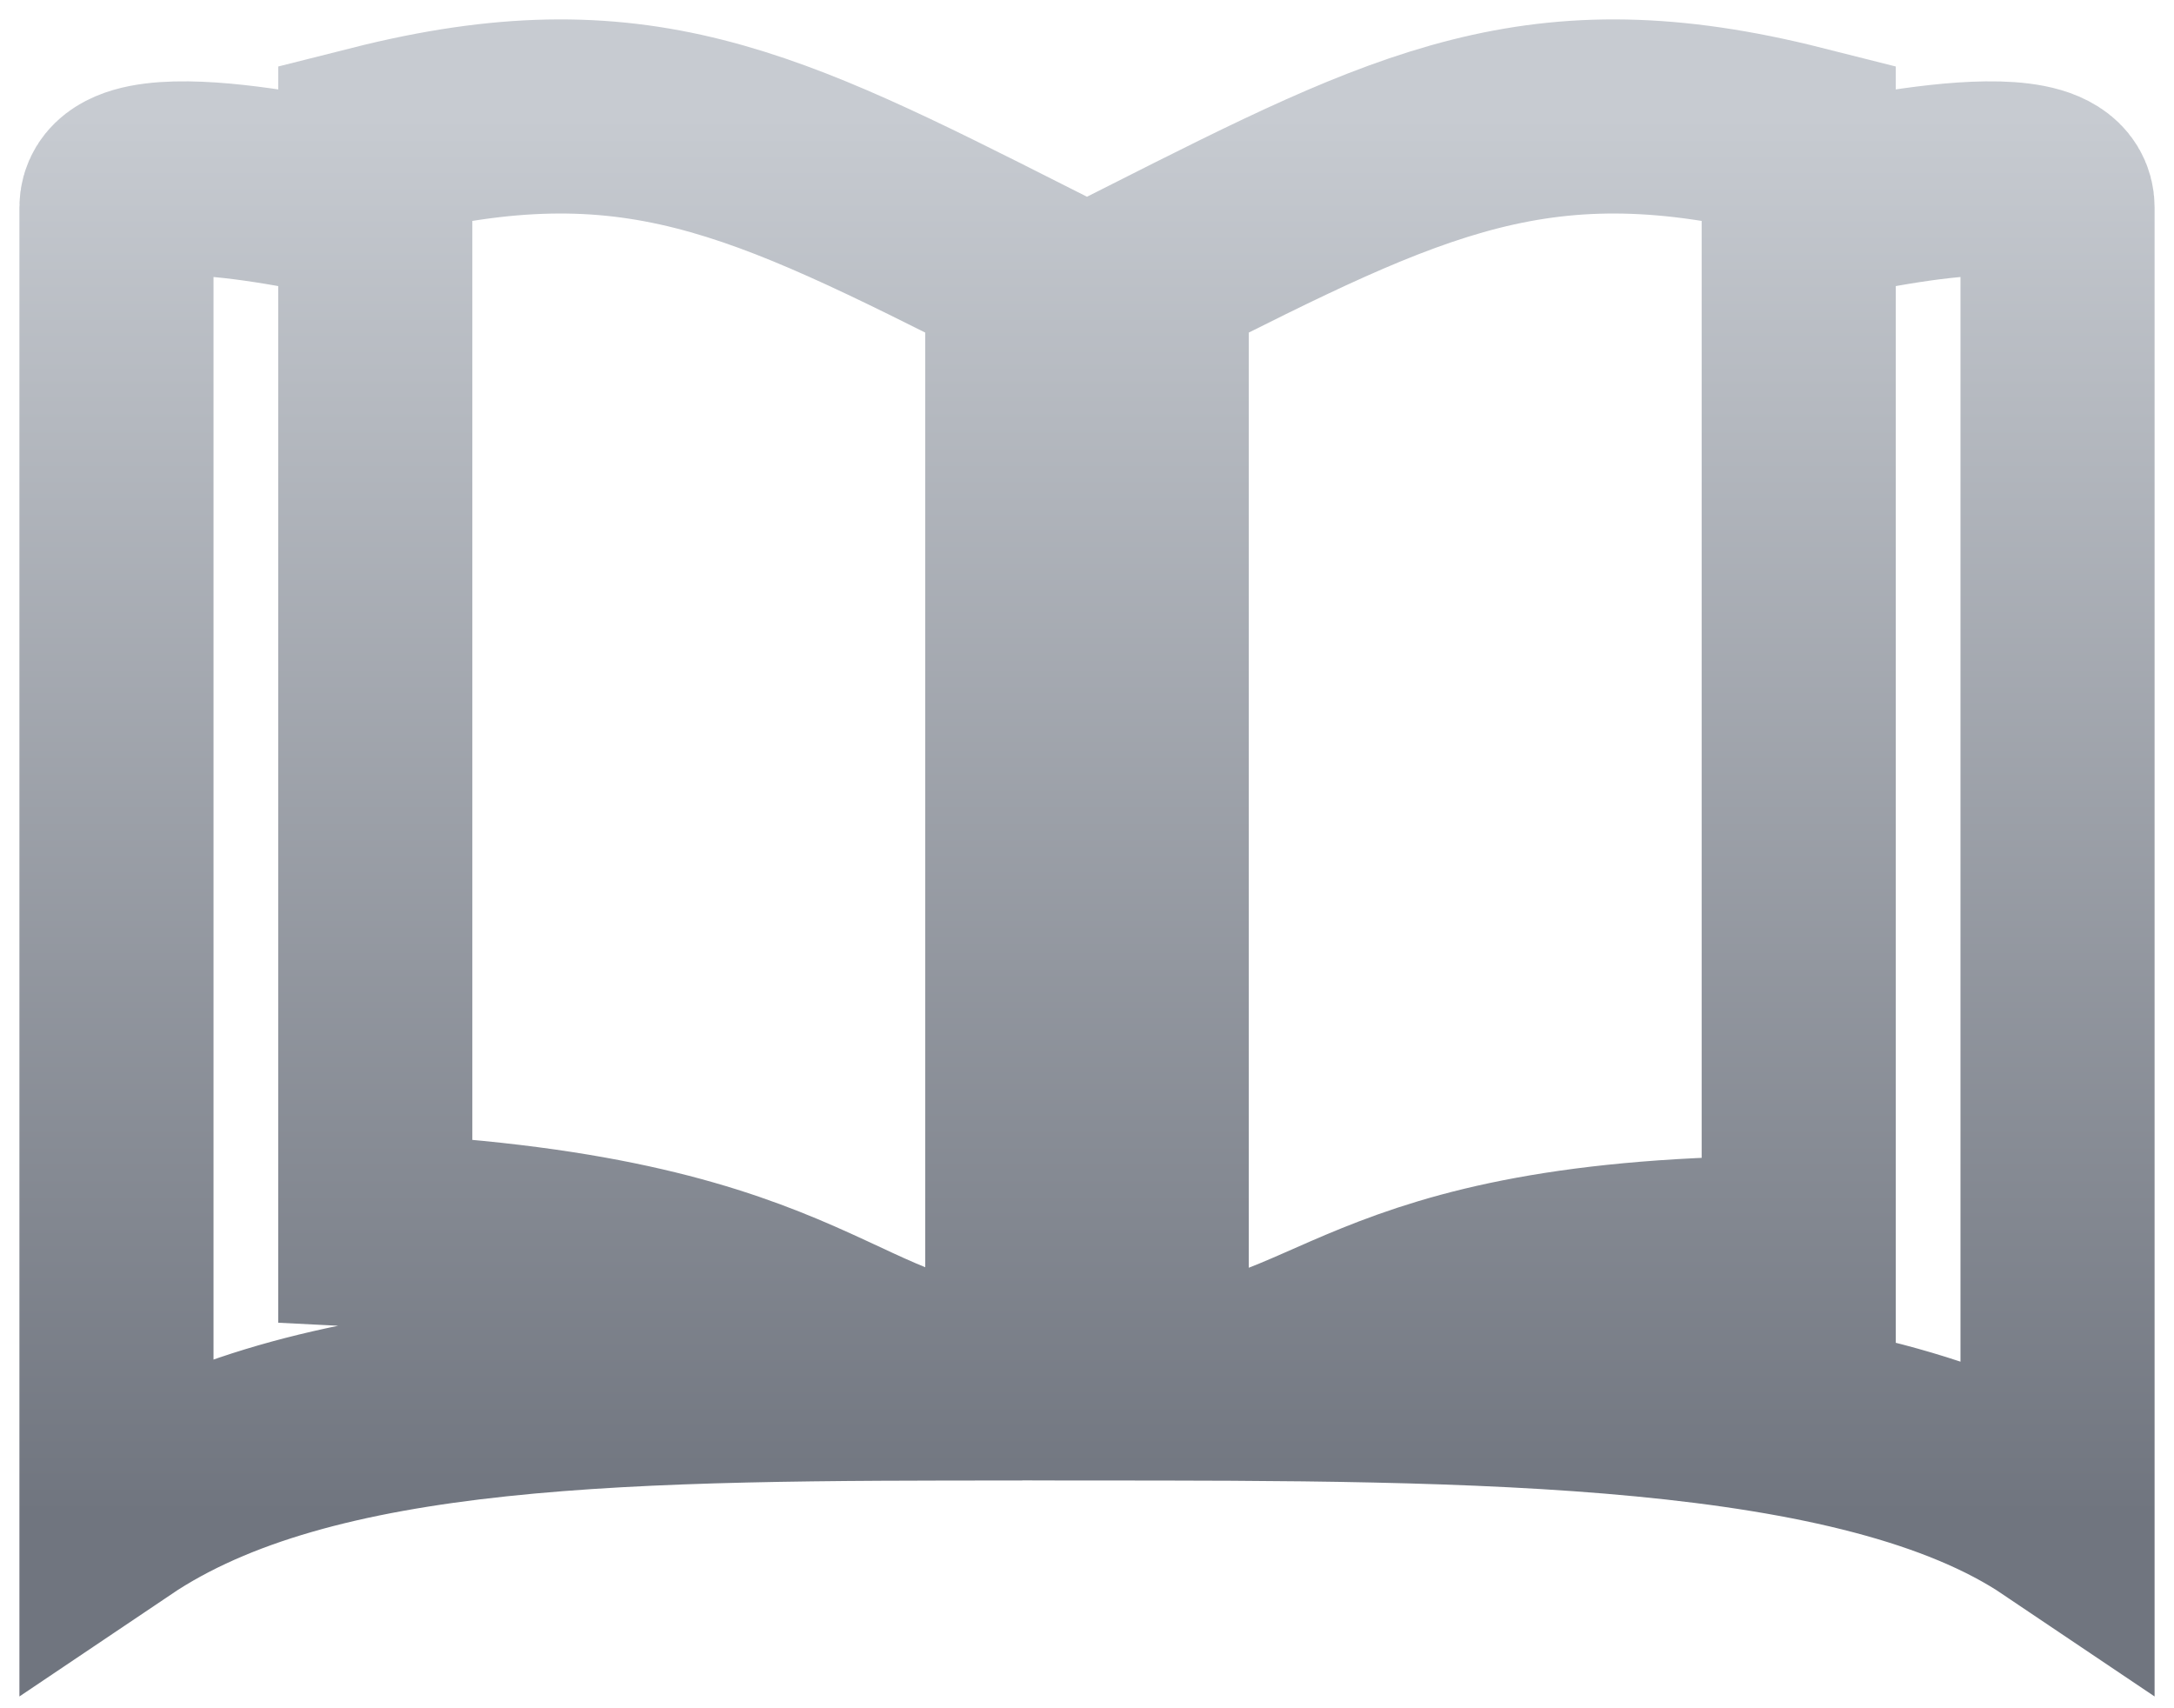<svg width="56" height="44" viewBox="0 0 56 44" fill="none" xmlns="http://www.w3.org/2000/svg">
<path d="M26.333 35.634C21.333 35.634 21.333 32.269 9.667 31.691V3.66C16.333 1.977 19.667 3.66 26.333 7.026V35.634ZM26.333 35.634C16.333 35.634 8 35.634 3 39V5.343C3 3.66 9.667 5.343 9.667 5.343M46.333 5.343C46.333 5.343 53 3.66 53 5.343V39C48 35.634 38 35.634 28 35.634M29.667 7.026C36.333 3.66 39.667 1.977 46.333 3.66V32.269C34.667 32.269 34.667 35.634 29.667 35.634V7.026Z" stroke="url(#paint0_linear_50_45)" stroke-width="5"/>
<defs>
<linearGradient id="paint0_linear_50_45" x1="28" y1="3" x2="28" y2="39" gradientUnits="userSpaceOnUse">
<stop stop-color="#C7CBD1"/>
<stop offset="1" stop-color="#70757F"/>
</linearGradient>
</defs>
</svg>
